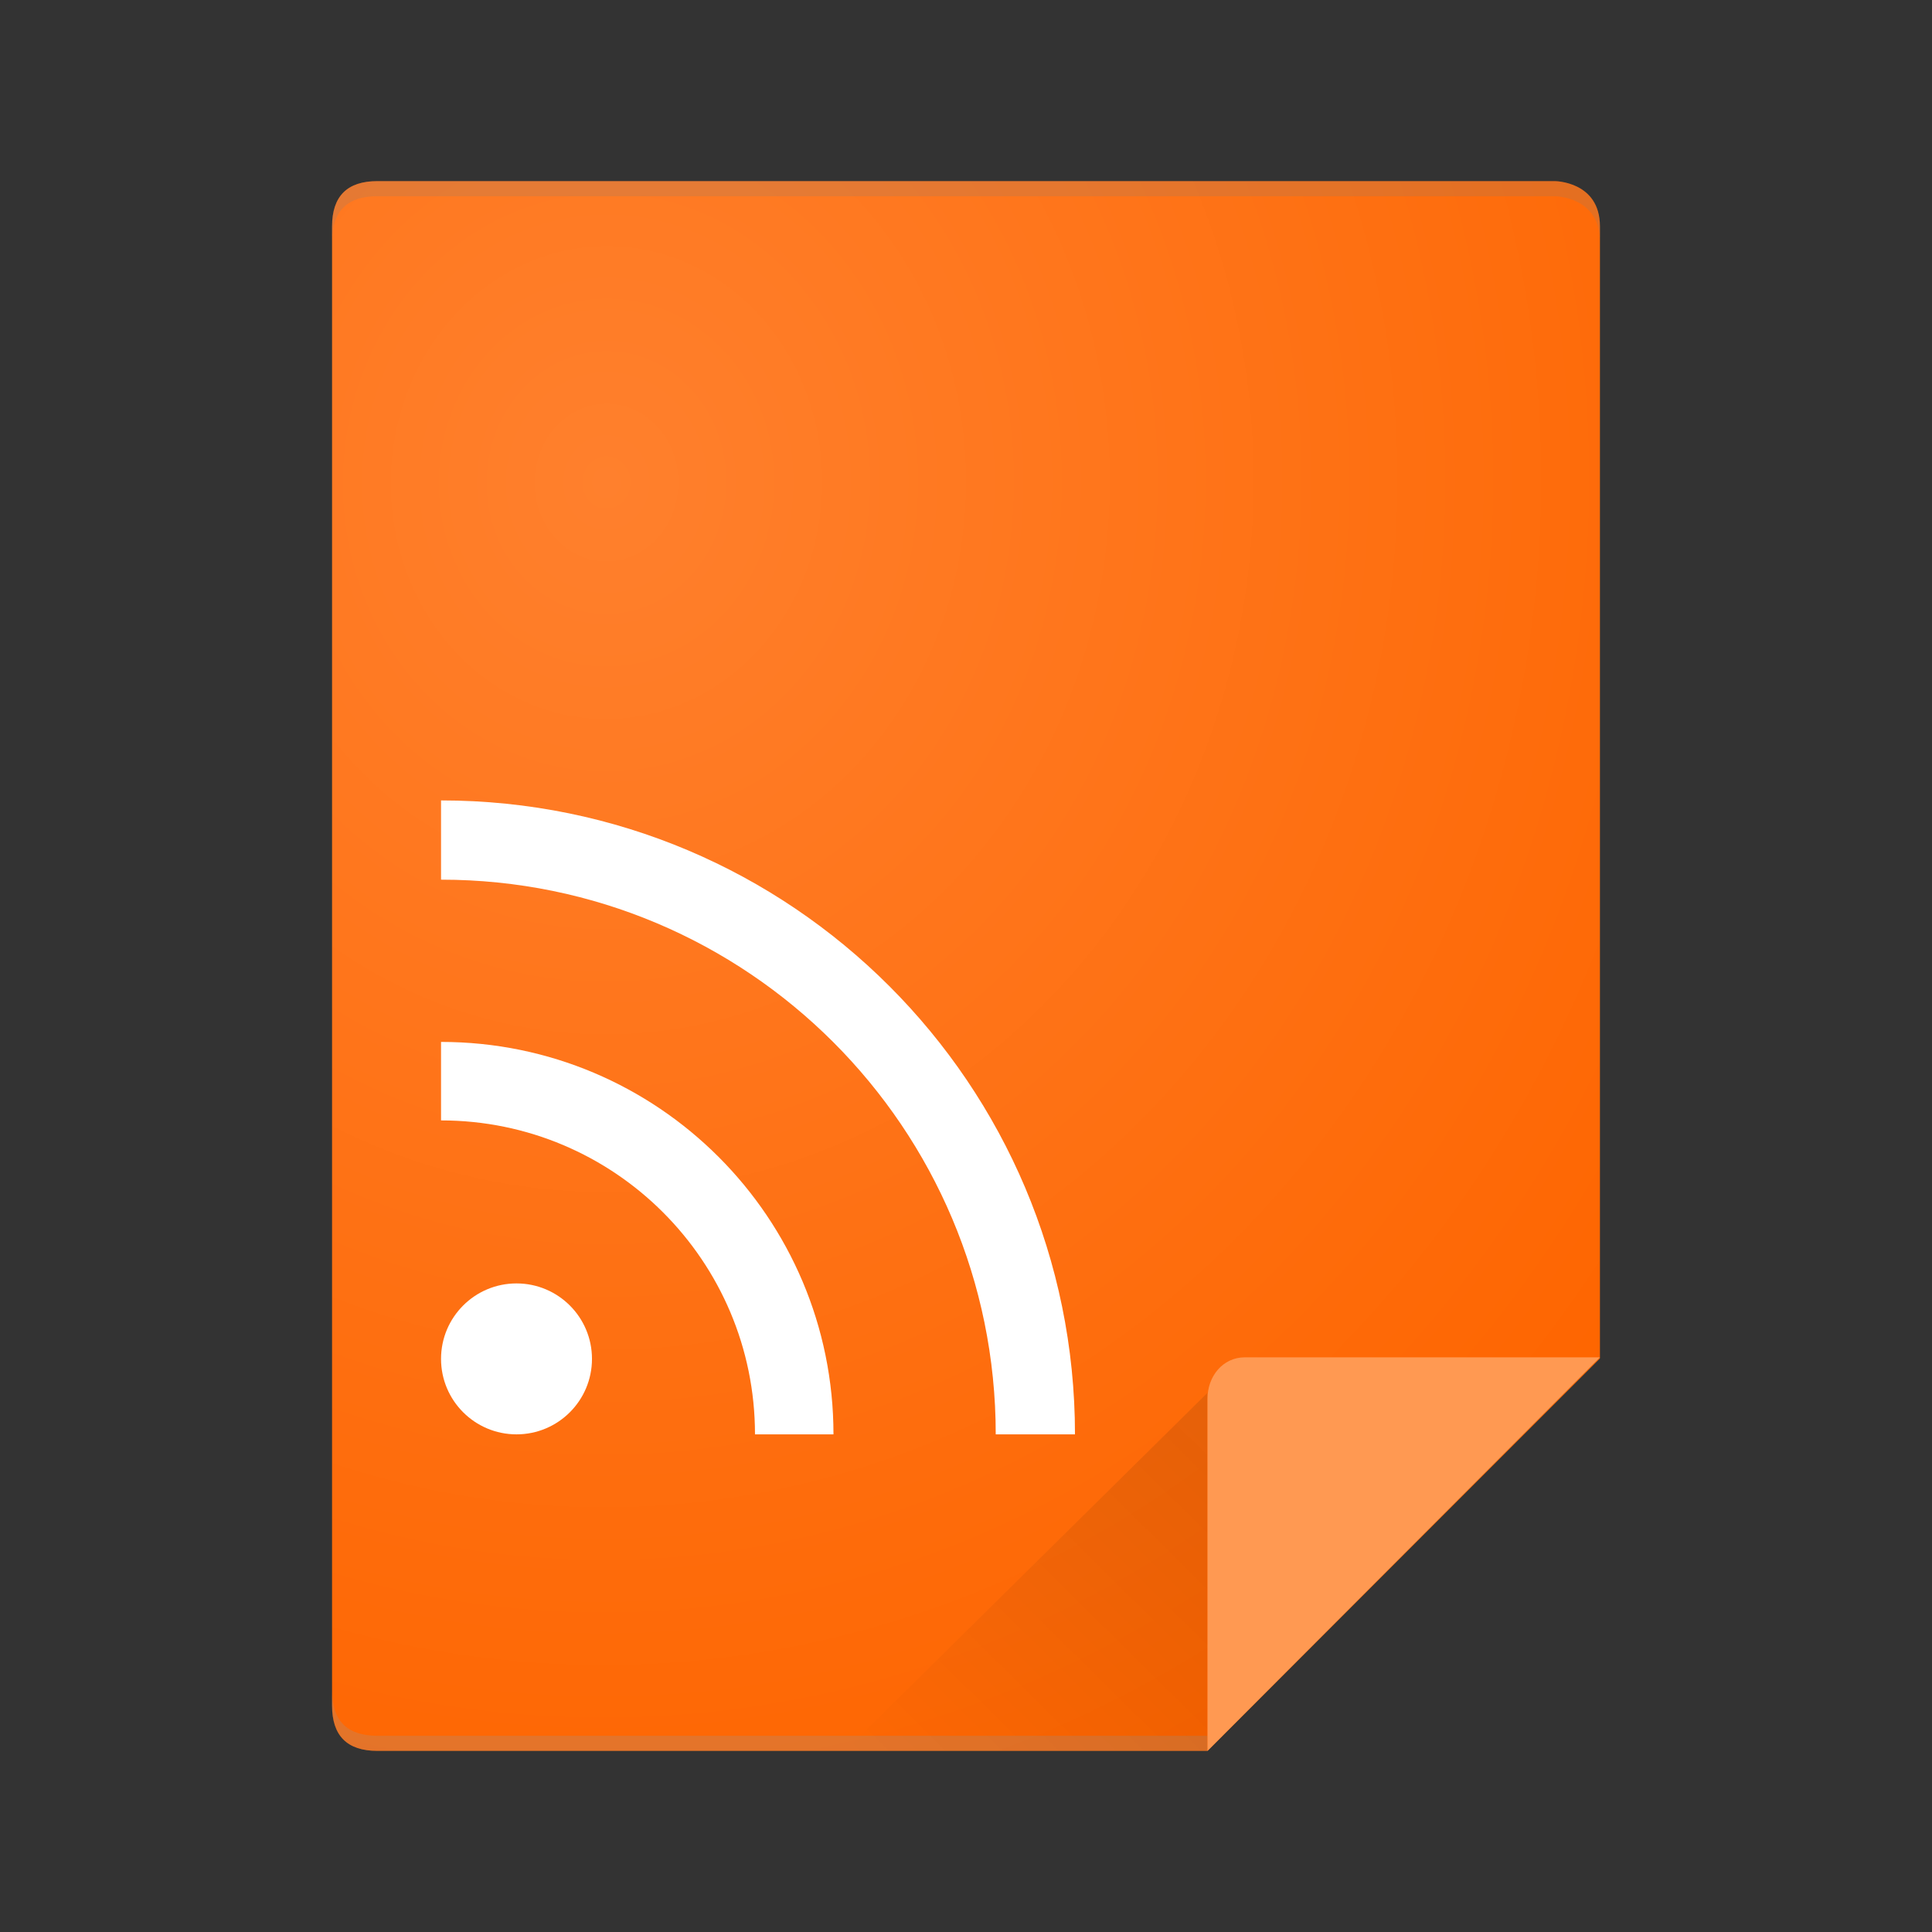 <?xml version="1.0" encoding="UTF-8" standalone="no"?>
<svg
   xmlns:dc="http://purl.org/dc/elements/1.1/"
   xmlns:cc="http://creativecommons.org/ns#"
   xmlns:rdf="http://www.w3.org/1999/02/22-rdf-syntax-ns#"
   xmlns:svg="http://www.w3.org/2000/svg"
   xmlns="http://www.w3.org/2000/svg"
   xmlns:xlink="http://www.w3.org/1999/xlink"
   xmlns:sodipodi="http://sodipodi.sourceforge.net/DTD/sodipodi-0.dtd"
   xmlns:inkscape="http://www.inkscape.org/namespaces/inkscape"
   width="64px"
   height="64px"
   viewBox="0 0 64 64"
   version="1.1"
   id="svg2"
   inkscape:version="0.91 r13725"
   sodipodi:docname="image-sv+xml.svg">
  <rect x="0" y="0" width="64" height="64" fill="#333333" stroke="none"/>
  <sodipodi:namedview
     pagecolor="#ffffff"
     bordercolor="#666666"
     borderopacity="1"
     objecttolerance="10"
     gridtolerance="10"
     guidetolerance="10"
     inkscape:pageopacity="0"
     inkscape:pageshadow="2"
     inkscape:window-width="1366"
     inkscape:window-height="700"
     id="namedview17"
     showgrid="false"
     inkscape:zoom="3.265625"
     inkscape:cx="-52.972099"
     inkscape:cy="4.128649"
     inkscape:window-x="0"
     inkscape:window-y="0"
     inkscape:window-maximized="1"
     inkscape:current-layer="svg2" />
  <!-- Generator: Sketch 40.3 (33839) - http://www.bohemiancoding.com/sketch -->
  <title
     id="title4">application-pdf</title>
  <desc
     id="desc6">Created with Sketch.</desc>
  <defs
     id="defs8">
    <linearGradient
       gradientTransform="matrix(0.706,0,0,0.706,-7.199,61.783)"
       id="SVGID_4_-3"
       gradientUnits="userSpaceOnUse"
       x1="102.643"
       y1="-34.206"
       x2="218.097"
       y2="209.754">
      <stop
         offset="0"
         style="stop-color:#23b6ef;stop-opacity:1"
         id="stop4202-6" />
      <stop
         offset="0.394"
         style="stop-color:#45d3fe;stop-opacity:1"
         id="stop4204-7" />
      <stop
         offset="0.583"
         style="stop-color:#4dd0ff;stop-opacity:1"
         id="stop4206-5" />
      <stop
         offset="0.784"
         style="stop-color:#47d2fd;stop-opacity:1"
         id="stop4208-3" />
      <stop
         offset="1"
         style="stop-color:#2bb2ec;stop-opacity:1"
         id="stop4210-5" />
    </linearGradient>
    <linearGradient
       gradientTransform="matrix(0.706,0,0,0.706,-7.199,61.783)"
       id="SVGID_3_-6"
       gradientUnits="userSpaceOnUse"
       x1="37.136"
       y1="-2.478"
       x2="152.136"
       y2="240.522">
      <stop
         offset="0"
         style="stop-color:#20bcf4;stop-opacity:1"
         id="stop4187-2" />
      <stop
         offset="0.394"
         style="stop-color:#49d3fd;stop-opacity:1"
         id="stop4189-9" />
      <stop
         offset="0.583"
         style="stop-color:#49d6ff;stop-opacity:1"
         id="stop4191-1" />
      <stop
         offset="0.784"
         style="stop-color:#40d4fe;stop-opacity:1"
         id="stop4193-2" />
      <stop
         offset="1"
         style="stop-color:#20b5e8;stop-opacity:1"
         id="stop4195-7" />
    </linearGradient>
    <linearGradient
       id="a-3"
       y1="17"
       x1="40"
       y2="31"
       gradientUnits="userSpaceOnUse"
       x2="54"
       gradientTransform="matrix(0,3.383,-3.424,0,218.191,65.245)">
      <stop
         stop-color="#060606"
         id="stop4172" />
      <stop
         offset="1"
         stop-opacity="0"
         id="stop4174" />
    </linearGradient>
    <linearGradient
       id="linearGradient4318-0"
       inkscape:collect="always">
      <stop
         id="stop4320-9"
         offset="0"
         style="stop-color:#ff802d;stop-opacity:1" />
      <stop
         id="stop4322-3"
         offset="1"
         style="stop-color:#fe6500;stop-opacity:1" />
    </linearGradient>
    <linearGradient
       inkscape:collect="always"
       xlink:href="#a-3"
       id="linearGradient4283"
       gradientUnits="userSpaceOnUse"
       gradientTransform="matrix(0,3.383,-3.424,0,218.191,65.245)"
       x1="40"
       y1="17"
       x2="54"
       y2="31" />
    <clipPath
       id="clipPath4224"
       clipPathUnits="userSpaceOnUse">
      <path
         d="M 51.5,6 12.5,6 C 11.5,6 11,6.5 11,7.5 L 11,56.5 c 0,1 0.5,1.5 1.5,1.5 l 27.5,0 13,-13 0,-37.5 C 53,6 51.5,6 51.5,6 Z"
         id="path4226"
         inkscape:connector-curvature="0"
         style="fill:#000000;fill-opacity:1;fill-rule:evenodd;stroke:none;stroke-width:1" />
    </clipPath>
    <radialGradient
       inkscape:collect="always"
       xlink:href="#linearGradient4318-0"
       id="radialGradient4174"
       cx="80.363"
       cy="183.767"
       fx="80.363"
       fy="183.767"
       r="84"
       gradientTransform="matrix(2.041,-0.028,0.031,2.238,-89.36,-212.959)"
       gradientUnits="userSpaceOnUse" />
  </defs>
  <style
     type="text/css"
     id="style4358">
	.st0{fill:#261300;}
	.st1{fill:#FF7C00;}
</style>
  <g
     id="g4272"
     transform="matrix(0.25,0,0,0.25,0,-4)">
    <g
       style="fill:none;fill-rule:evenodd;stroke:none;stroke-width:1"
       transform="matrix(1,0,0,-1,0,276)"
       id="Page-1">
      <g
         id="application-pdf">
        <path
           style="fill:url(#radialGradient4174);fill-opacity:1"
           inkscape:connector-curvature="0"
           id="path14361"
           d="m 206,236 -156,0 c -4,0 -6,-2 -6,-6 L 44,34 c 0,-4 2,-6 6,-6 l 110,0 52,52 0,150 c 0,6 -6,6 -6,6 z" />
        <g
           transform="translate(44,28)"
           id="Group">
          <path
             style="fill:#808080;fill-opacity:0.2"
             inkscape:connector-curvature="0"
             id="Combined-Shape-7"
             d="m 0,202 c 0,4 2,6 6,6 l 156,0 c 0,0 6,0 6,-6 l 0,-2 c 0,6 -6,6 -6,6 L 6,206 c -4,0 -6,-2 -6,-6 l 0,2 z" />
          <path
             style="opacity:0.25;fill:#999999"
             inkscape:connector-curvature="0"
             id="path16-5"
             d="M 0,6 C 0,2 2,0 6,0 L 116,0 116,2 6,2 C 2,2 0,4 0,8 L 0,6 Z" />
        </g>
      </g>
    </g>
    <path
       style="opacity:0.1;fill:url(#linearGradient4283);fill-rule:evenodd"
       id="path4198-2"
       d="m 159.975,200.58 -47.943,47.367 47.943,0 z"
       inkscape:connector-curvature="0" />
  </g>
  <g
     id="g4179"
     transform="translate(0.814,3.106)" />
  <path
     style="fill:#ff9952;fill-opacity:1;fill-rule:evenodd;stroke:none;stroke-width:1"
     inkscape:connector-curvature="0"
     id="path19-9"
     d="M 41.239,44.963 C 40.503,44.963 40,45.597 40,46.333 L 40,58 53,44.963 l -11.761,0 z" />
  <style
     id="style4358-6"
     type="text/css">
	.st0{fill:#261300;}
	.st1{fill:#FF7C00;}
</style>
  <circle
     style="fill:#ffffff"
     id="Oval-2"
     cx="17.11"
     cy="45.015"
     r="2.5" />
  <path
     inkscape:connector-curvature="0"
     style="fill:#ffffff"
     d="m 14.61,34.515 0,2.6 c 5.744,0 10.4,4.656 10.4,10.4 l 2.6,0 c 0,-7.18 -5.82,-13 -13,-13 z"
     id="Oval-3" />
  <path
     inkscape:connector-curvature="0"
     style="fill:#ffffff"
     d="m 14.61,26.515 0,2.625 c 10.148,0 18.375,8.227 18.375,18.375 l 2.625,0 c 0,-11.598 -9.402,-21 -21,-21 z"
     id="path18" />
</svg>
